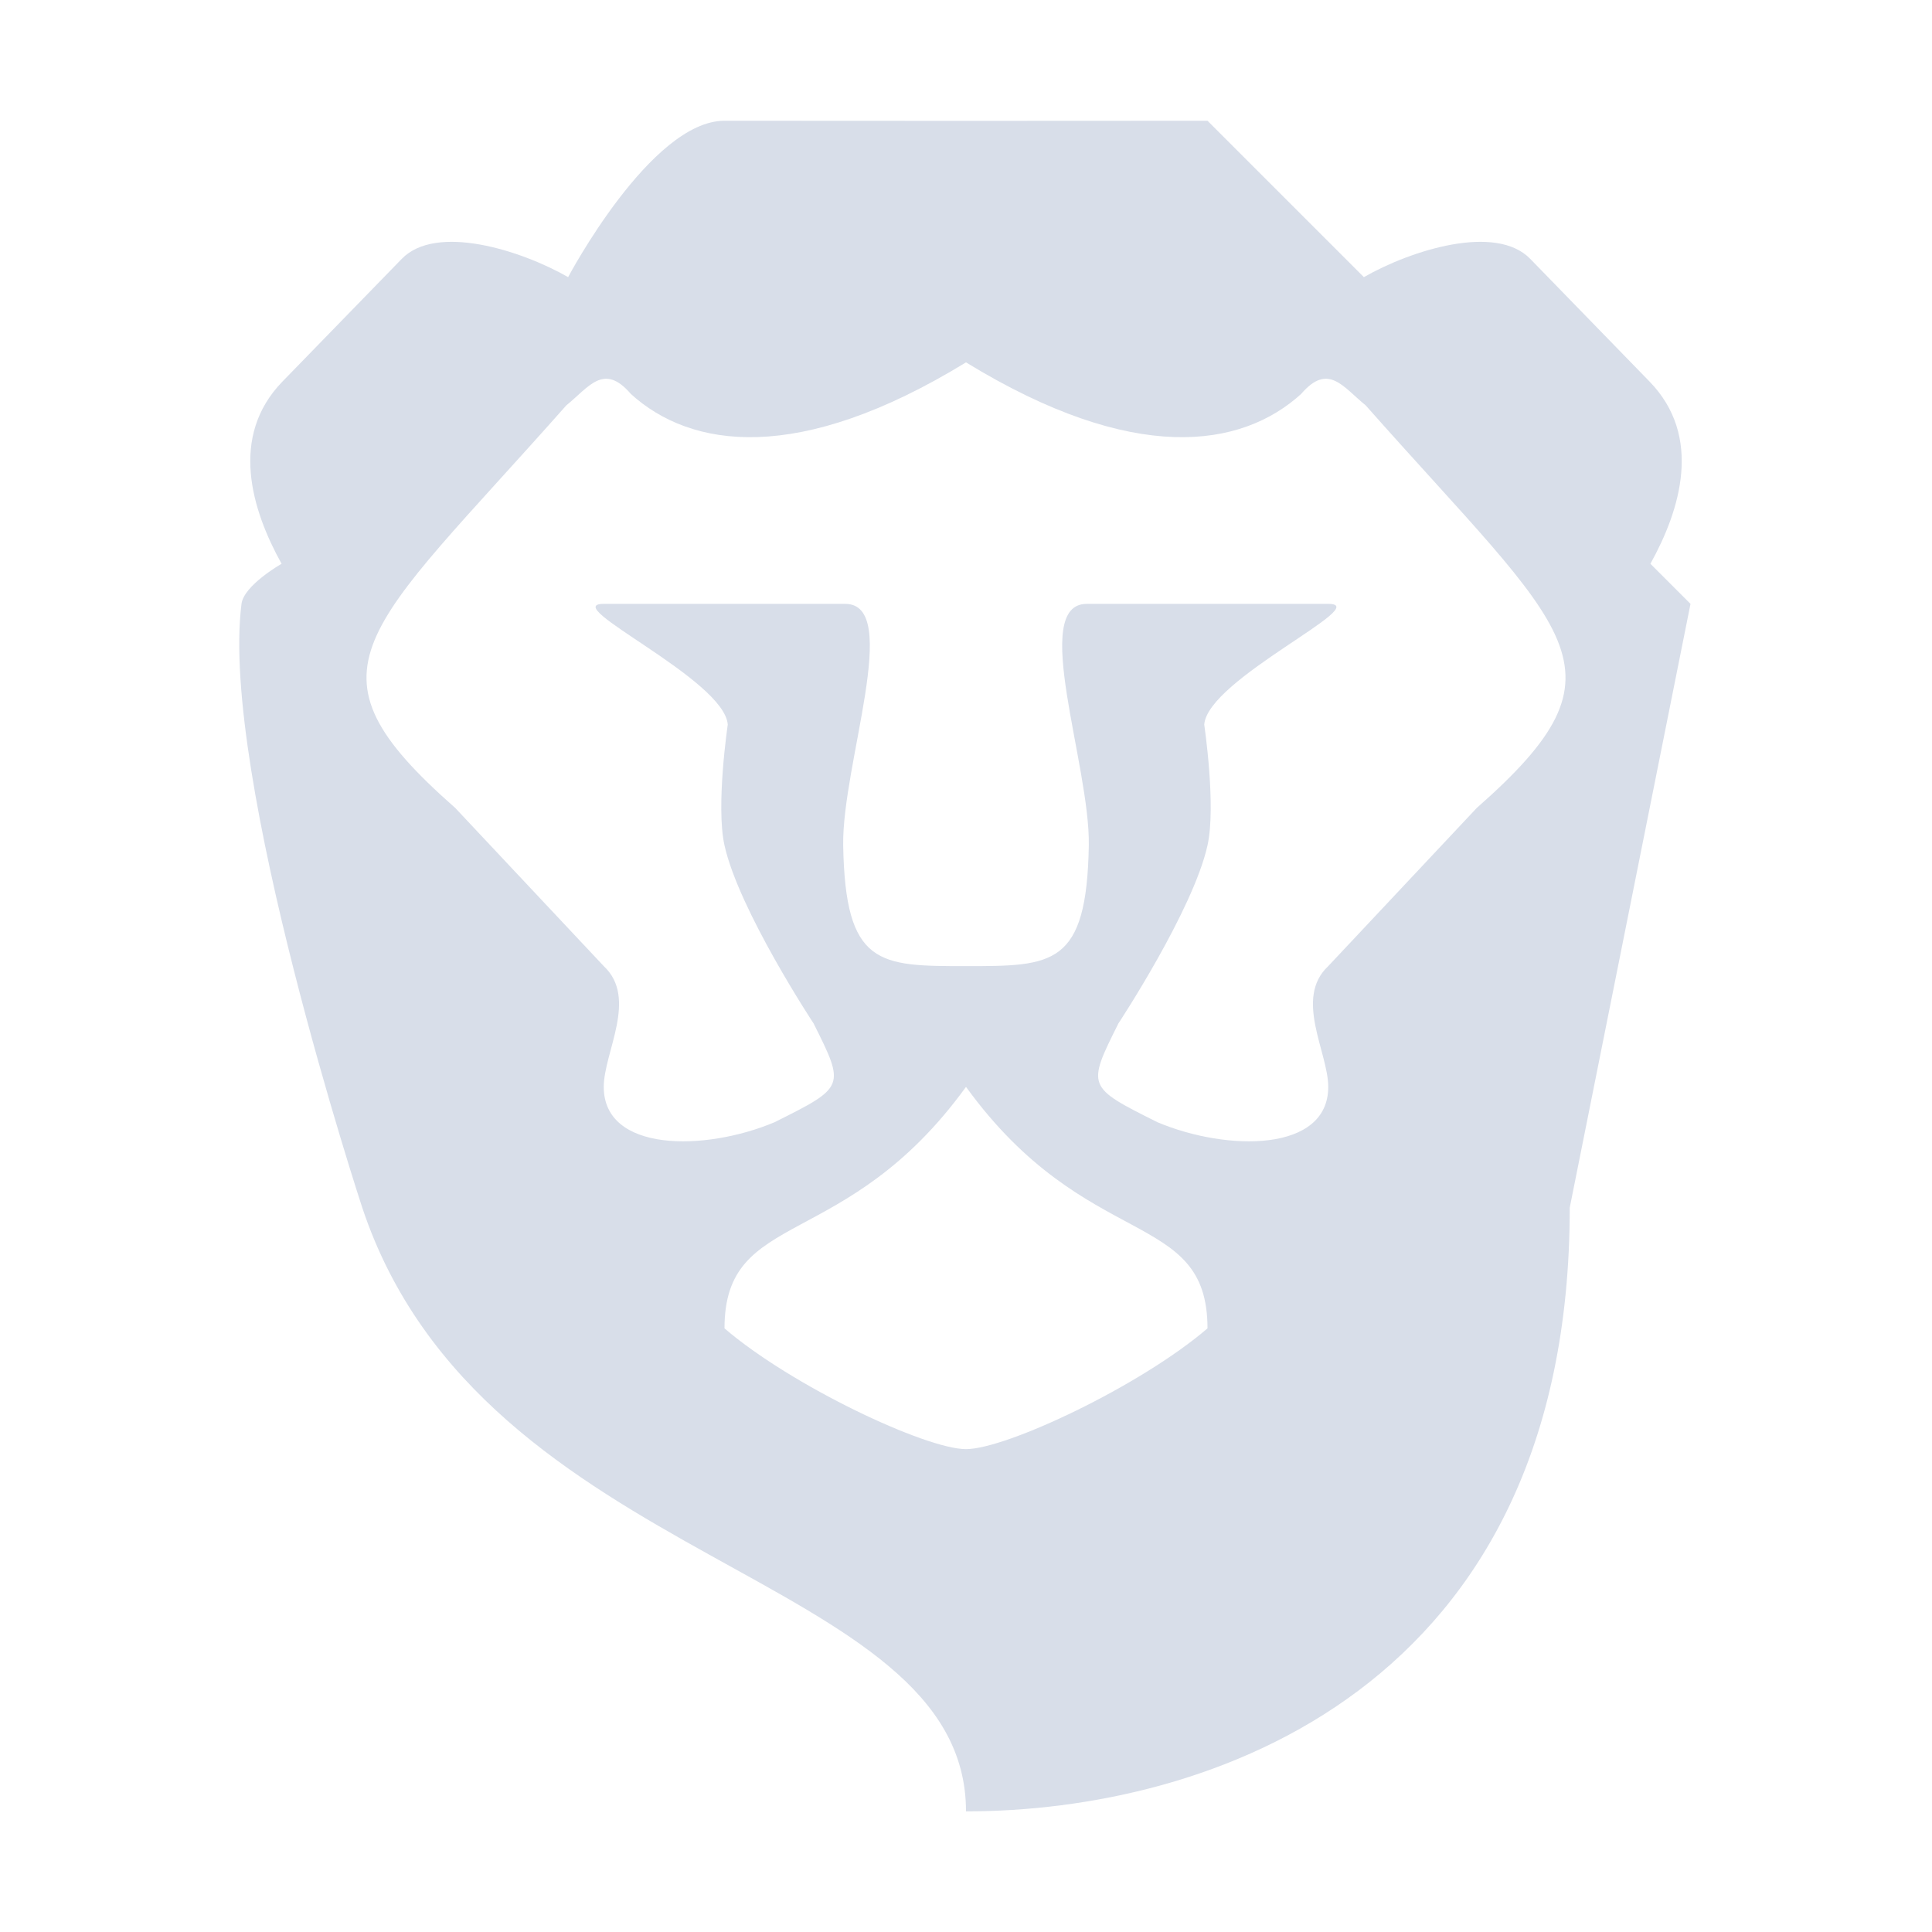 <?xml version="1.0" encoding="UTF-8"?>
<svg version="1.1" viewBox="0 0 16 16" xmlns="http://www.w3.org/2000/svg">
<path d="m6 1c-0.61 0-1.295 1.295-1.295 1.295-0.396-0.226-1.093-0.443-1.377-0.152l-0.988 1.016c-0.444 0.456-0.255 1.065-0.008 1.51 0 0-0.312 0.177-0.332 0.332-0.18 1.411 1 5 1 5 1 3 5 3 5 5v-3c-0.334 0-1.444-0.523-2-1 0-1 1-0.62 2-2v-1c-0.72 0-1 0-1.017-1-0.011-0.667 0.49-2 0.017-2h-2c-0.385 0 1 0.623 1.027 1 0 0-0.1 0.674-0.027 1 0.119 0.537 0.738 1.475 0.738 1.475 0.262 0.525 0.262 0.525-0.324 0.818-0.578 0.243-1.414 0.249-1.414-0.293 0-0.285 0.285-0.734 0-1l-1.23-1.31c-1.322-1.163-0.767-1.428 0.92-3.334 0.189-0.153 0.31-0.356 0.535-0.094 0.495 0.449 1.385 0.589 2.775-0.262v-2z" style="fill:#d8dee9"/>
<path d="m10 1 1.295 1.295c0.396-0.226 1.093-0.443 1.377-0.152l0.988 1.016c0.444 0.456 0.255 1.065 0.008 1.51l0.332 0.332-1 5c0 4-3 5-5 5v-3c0.334 0 1.444-0.523 2-1 0-1-1-0.62-2-2v-1c0.72 0 1 0 1.017-1 0.011-0.667-0.49-2-0.017-2h2c0.385 0-1 0.623-1.027 1 0 0 0.1 0.674 0.027 1-0.119 0.537-0.738 1.475-0.738 1.475-0.262 0.525-0.262 0.525 0.324 0.818 0.578 0.243 1.414 0.249 1.414-0.293 0-0.285-0.285-0.734 0-1l1.23-1.31c1.322-1.163 0.767-1.428-0.92-3.334-0.189-0.153-0.31-0.356-0.535-0.094-0.495 0.449-1.385 0.589-2.775-0.262v-2z" style="fill:#d8dee9"/>
</svg>
